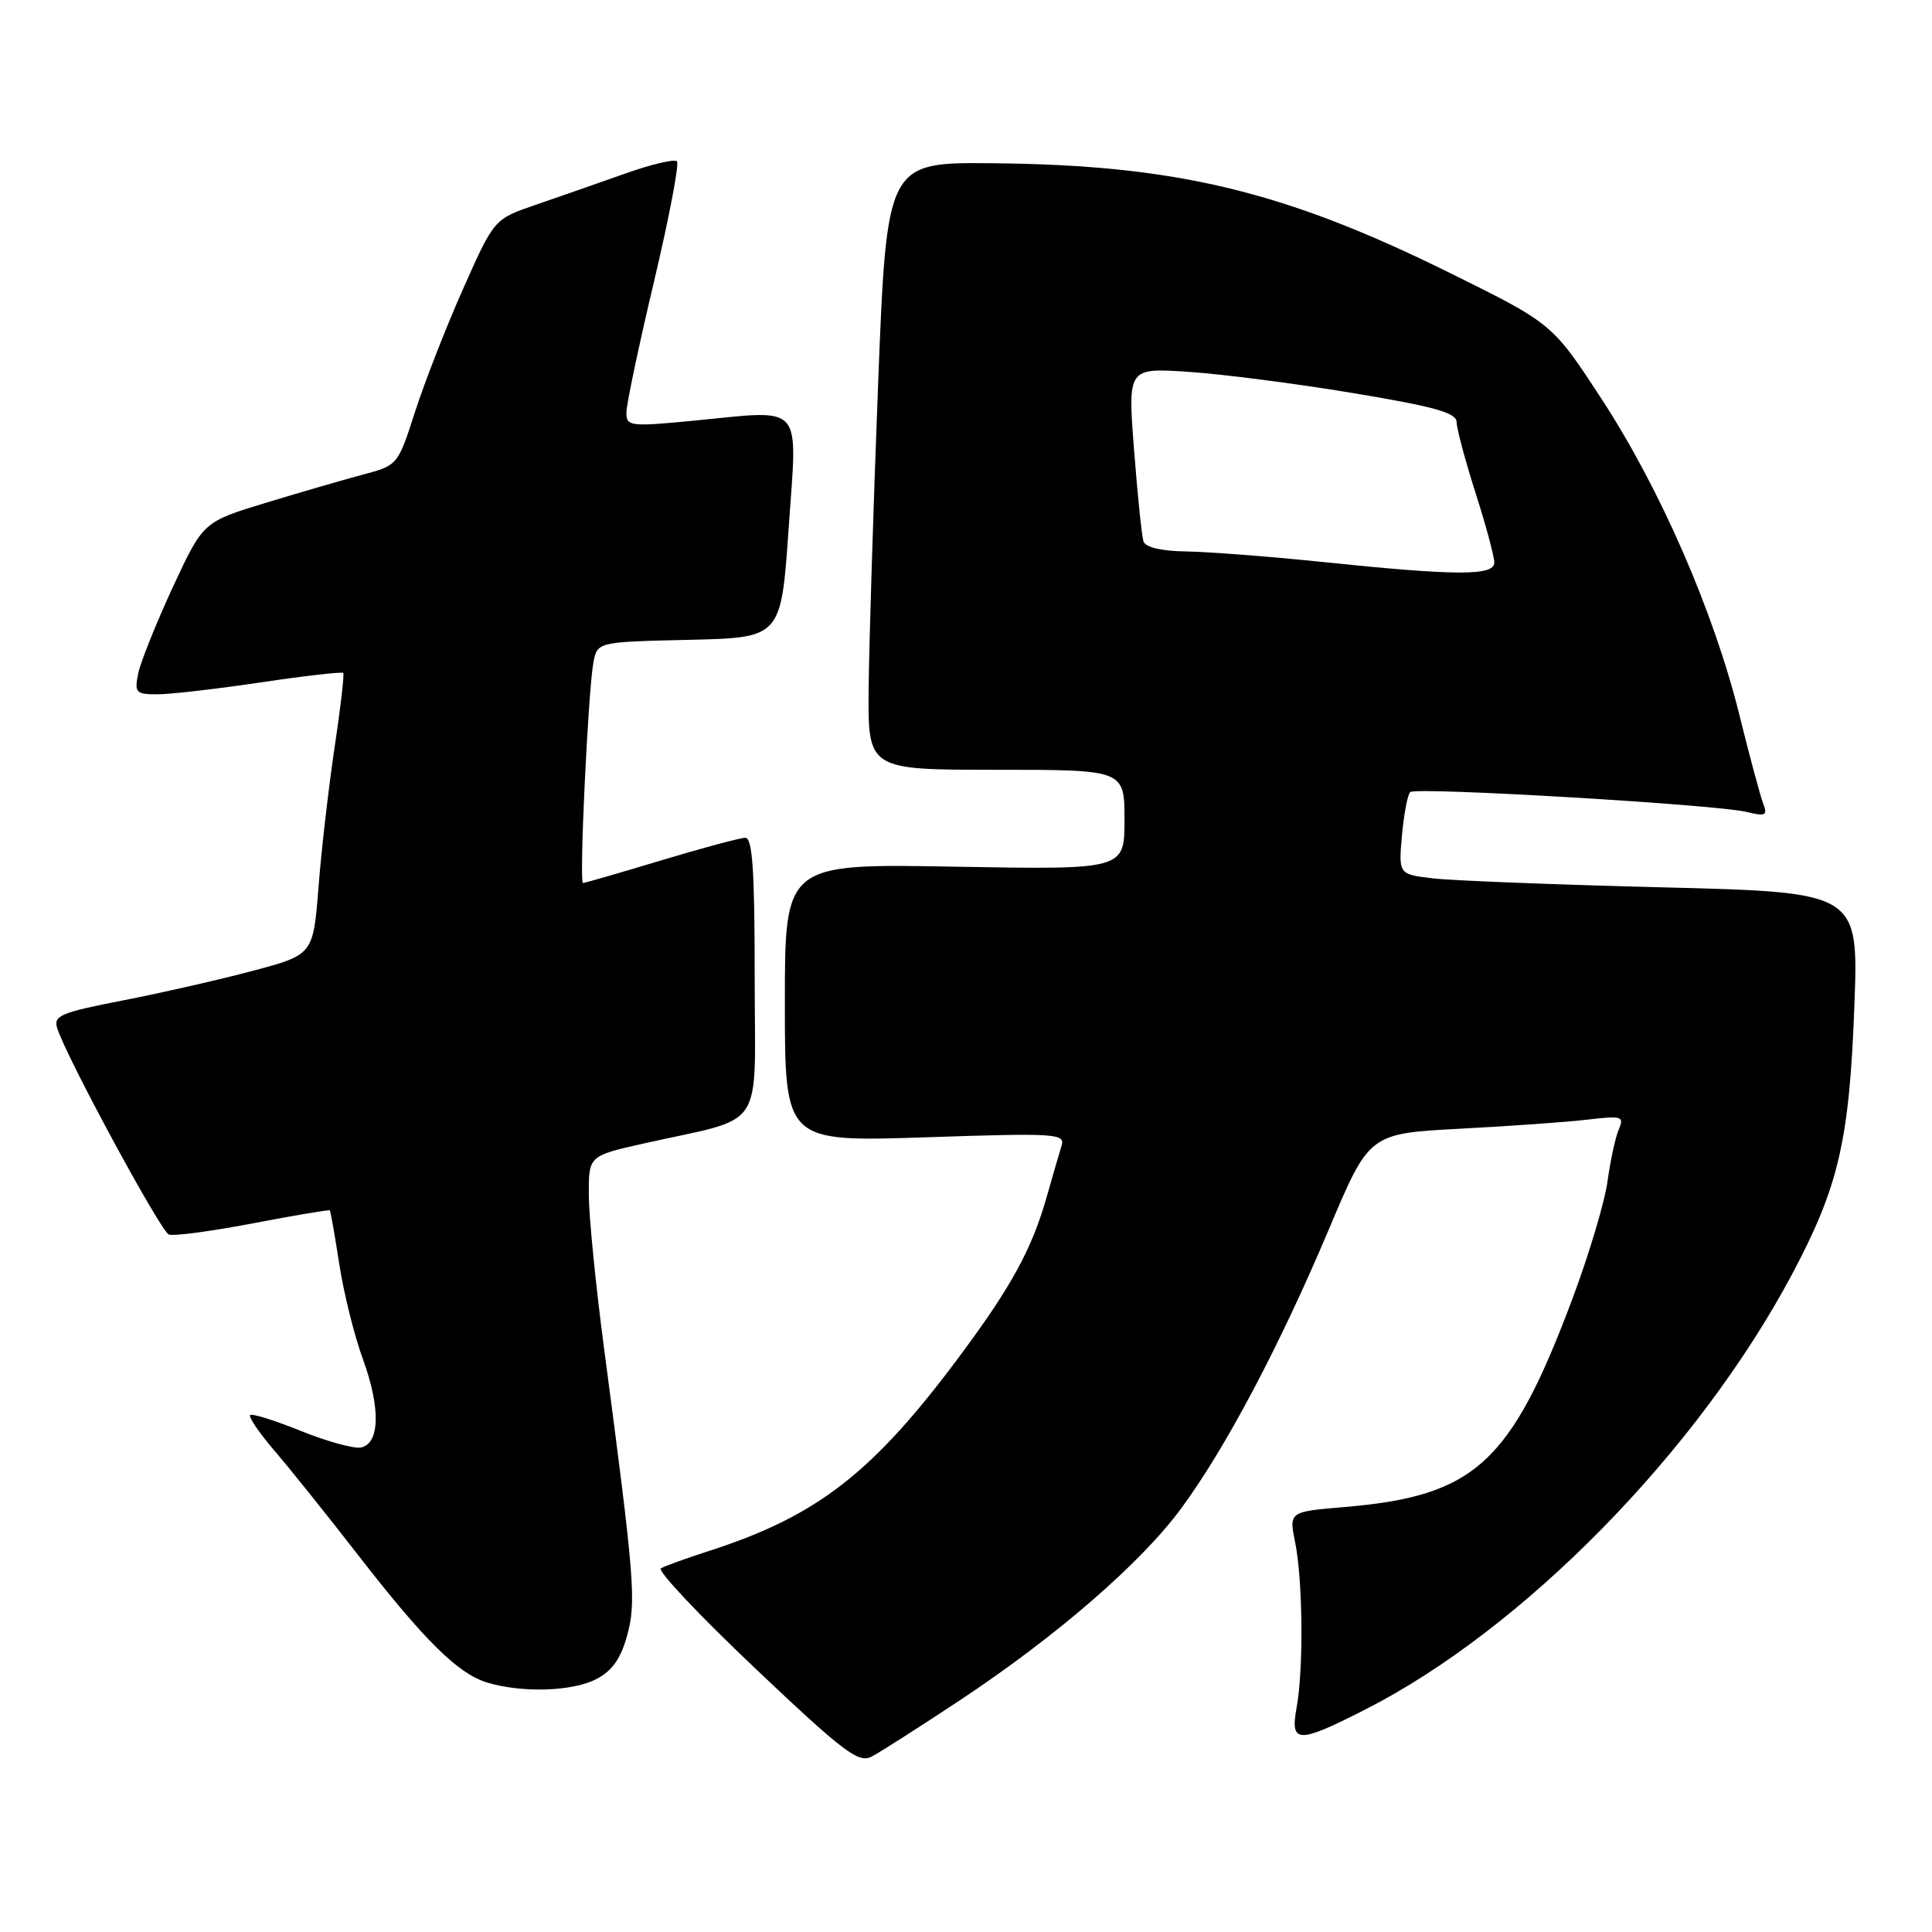 <?xml version="1.0" encoding="UTF-8" standalone="no"?>
<!DOCTYPE svg PUBLIC "-//W3C//DTD SVG 1.1//EN" "http://www.w3.org/Graphics/SVG/1.1/DTD/svg11.dtd" >
<svg xmlns="http://www.w3.org/2000/svg" xmlns:xlink="http://www.w3.org/1999/xlink" version="1.1" viewBox="0 0 256 256">
 <g >
 <path fill="currentColor"
d=" M 127.11 225.35 C 140.00 216.81 151.18 207.12 156.53 199.85 C 162.40 191.88 169.59 178.28 176.10 162.85 C 181.43 150.20 181.43 150.20 193.47 149.56 C 200.08 149.22 207.71 148.67 210.40 148.35 C 214.91 147.82 215.24 147.92 214.50 149.64 C 214.06 150.66 213.39 153.75 213.01 156.50 C 212.64 159.25 210.54 166.26 208.36 172.08 C 200.17 193.92 195.45 198.23 178.15 199.69 C 170.79 200.31 170.79 200.31 171.62 204.41 C 172.63 209.44 172.74 221.20 171.81 226.25 C 170.94 231.04 171.93 231.08 180.77 226.59 C 201.79 215.94 224.98 192.30 237.48 168.80 C 243.62 157.26 245.05 151.11 245.71 133.37 C 246.28 118.23 246.28 118.23 220.39 117.58 C 206.15 117.22 192.43 116.69 189.90 116.39 C 185.31 115.85 185.31 115.85 185.77 110.68 C 186.03 107.83 186.52 105.25 186.87 104.95 C 187.66 104.26 227.47 106.61 231.41 107.58 C 233.94 108.20 234.24 108.06 233.64 106.50 C 233.26 105.51 231.84 100.24 230.49 94.78 C 227.10 81.08 220.01 64.80 212.24 52.90 C 205.70 42.88 205.70 42.88 192.10 36.16 C 170.12 25.29 155.83 21.86 131.50 21.63 C 117.50 21.50 117.50 21.50 116.35 51.00 C 115.72 67.22 115.16 85.34 115.10 91.25 C 115.00 102.00 115.00 102.00 132.00 102.00 C 149.00 102.00 149.00 102.00 149.00 108.62 C 149.00 115.24 149.00 115.24 126.50 114.84 C 104.00 114.43 104.00 114.43 104.00 132.87 C 104.00 151.31 104.00 151.31 122.61 150.70 C 139.87 150.12 141.17 150.20 140.67 151.79 C 140.38 152.73 139.50 155.75 138.72 158.50 C 136.75 165.47 134.08 170.37 127.26 179.56 C 115.71 195.12 108.34 200.87 94.00 205.49 C 90.97 206.47 88.08 207.51 87.57 207.81 C 87.05 208.10 92.68 214.07 100.07 221.07 C 111.82 232.20 113.75 233.66 115.50 232.76 C 116.60 232.18 121.82 228.85 127.11 225.35 Z  M 79.01 222.49 C 81.10 221.42 82.26 219.78 83.09 216.74 C 84.33 212.24 84.11 209.42 80.02 178.50 C 78.93 170.25 78.03 161.17 78.02 158.33 C 78.00 153.16 78.00 153.16 85.25 151.53 C 101.71 147.83 100.00 150.38 100.00 129.46 C 100.00 115.35 99.71 111.00 98.75 111.01 C 98.06 111.02 93.04 112.37 87.59 114.01 C 82.14 115.66 77.48 117.00 77.25 117.00 C 76.72 117.00 77.93 91.53 78.63 87.78 C 79.15 85.06 79.15 85.06 91.32 84.78 C 103.50 84.50 103.50 84.50 104.50 70.00 C 105.66 53.12 106.73 54.31 91.75 55.76 C 83.49 56.55 83.00 56.49 83.00 54.67 C 83.00 53.61 84.64 45.82 86.65 37.35 C 88.65 28.89 90.03 21.69 89.70 21.37 C 89.38 21.04 86.27 21.78 82.81 23.01 C 79.34 24.24 74.02 26.10 70.98 27.14 C 65.47 29.03 65.47 29.03 61.37 38.26 C 59.11 43.34 56.24 50.69 54.99 54.58 C 52.73 61.62 52.69 61.67 48.11 62.88 C 45.57 63.56 39.77 65.24 35.21 66.63 C 26.92 69.15 26.92 69.15 22.89 77.82 C 20.68 82.60 18.62 87.74 18.31 89.25 C 17.80 91.78 18.00 92.00 20.84 92.00 C 22.55 92.00 28.72 91.29 34.56 90.42 C 40.40 89.55 45.31 88.99 45.48 89.17 C 45.64 89.35 45.13 93.78 44.34 99.00 C 43.56 104.22 42.59 112.55 42.21 117.50 C 41.50 126.50 41.50 126.50 33.50 128.64 C 29.10 129.81 21.33 131.58 16.24 132.57 C 8.04 134.17 7.05 134.58 7.58 136.24 C 8.80 140.10 21.29 163.17 22.37 163.58 C 22.99 163.82 28.00 163.15 33.50 162.10 C 39.00 161.05 43.59 160.27 43.70 160.38 C 43.80 160.48 44.37 163.69 44.96 167.53 C 45.55 171.36 46.96 177.03 48.10 180.13 C 50.45 186.57 50.33 191.33 47.81 191.80 C 46.87 191.98 43.30 190.99 39.85 189.60 C 36.41 188.21 33.40 187.27 33.15 187.51 C 32.91 187.76 34.36 189.88 36.37 192.23 C 38.39 194.58 43.36 200.78 47.41 206.00 C 56.25 217.40 60.71 221.80 64.59 222.96 C 69.22 224.34 75.85 224.13 79.01 222.49 Z  M 175.00 74.44 C 168.12 73.73 160.12 73.12 157.22 73.07 C 153.94 73.03 151.78 72.53 151.52 71.75 C 151.29 71.06 150.73 65.61 150.27 59.62 C 149.43 48.74 149.43 48.74 157.46 49.27 C 161.88 49.56 171.69 50.82 179.25 52.08 C 190.09 53.88 193.00 54.69 193.01 55.93 C 193.02 56.79 194.14 61.00 195.51 65.29 C 196.88 69.57 198.00 73.73 198.00 74.54 C 198.00 76.33 193.01 76.31 175.00 74.44 Z "/>
</g>
</svg>